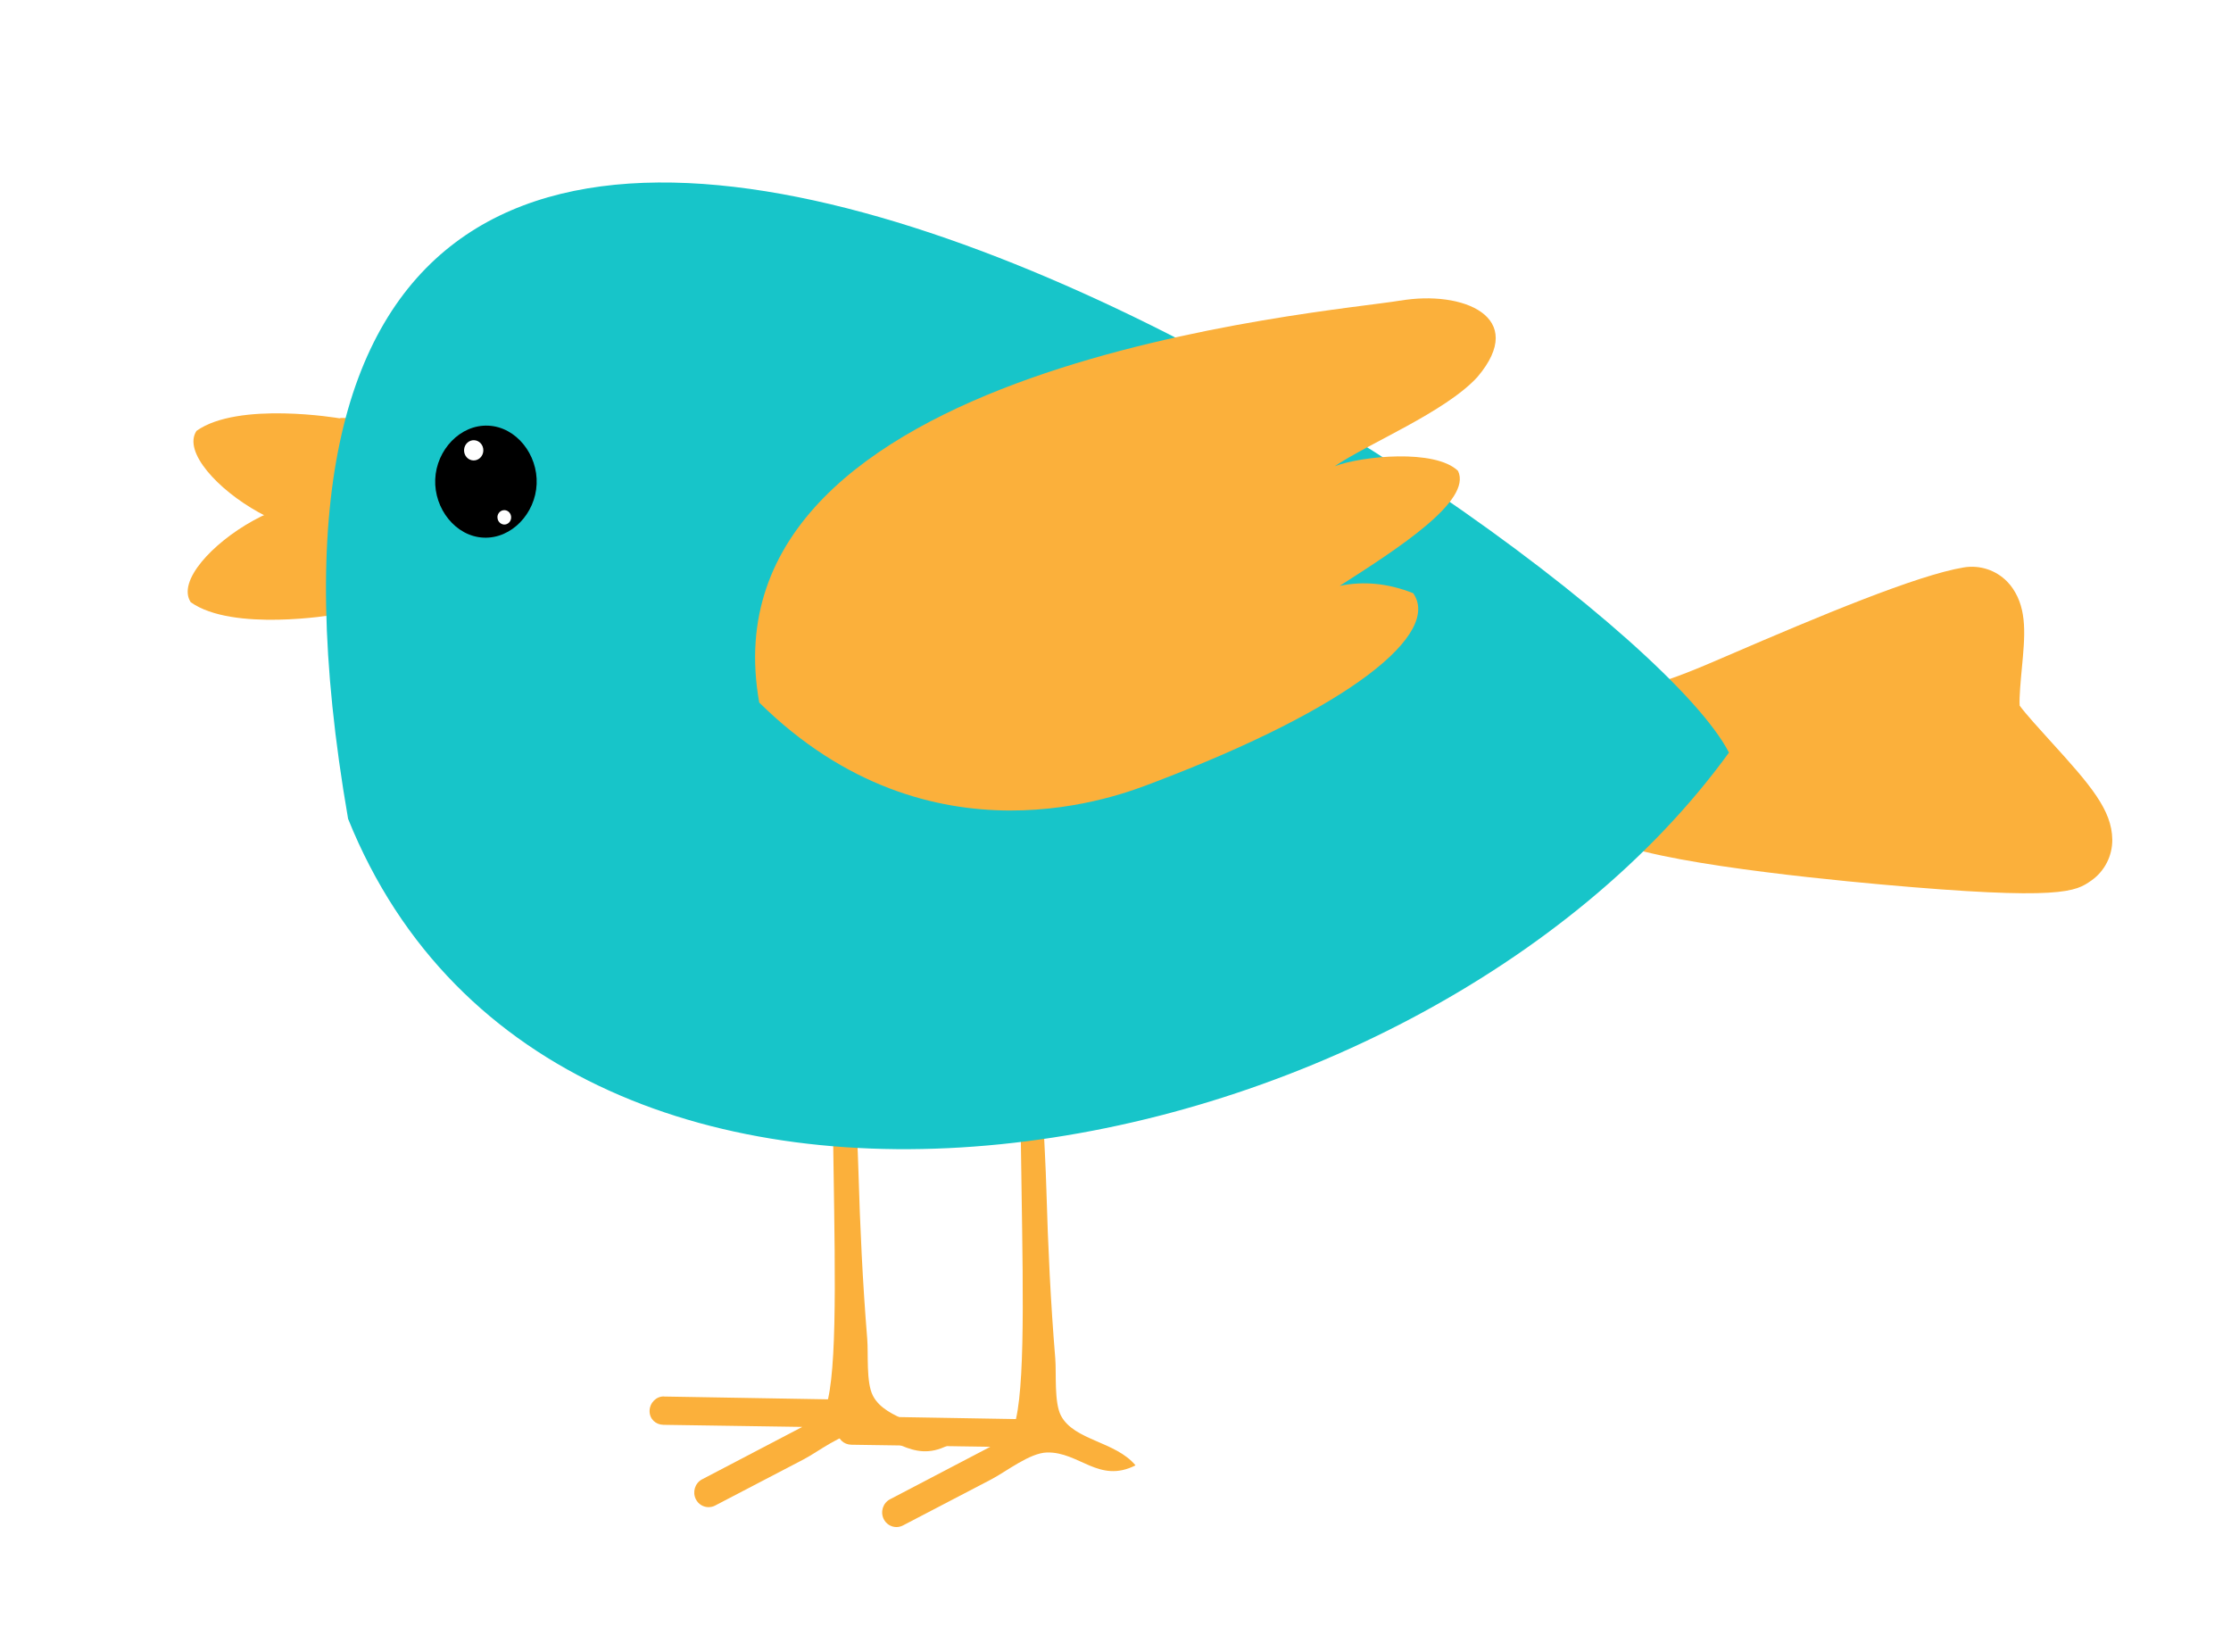 <?xml version="1.0" encoding="UTF-8" standalone="no"?>
<!-- Created with Inkscape (http://www.inkscape.org/) -->

<svg
   width="73.971mm"
   height="54.766mm"
   viewBox="0 0 73.971 54.766"
   version="1.1"
   id="svg1"
   xmlns="http://www.w3.org/2000/svg"
   xmlns:svg="http://www.w3.org/2000/svg">
  <defs
     id="defs1">
    <filter
       style="color-interpolation-filters:sRGB"
       id="filter2"
       x="-0.033"
       y="-0.046"
       width="1.089"
       height="1.124">
      <feFlood
         result="flood"
         in="SourceGraphic"
         flood-opacity="0.498"
         flood-color="rgb(0,0,0)"
         id="feFlood1" />
      <feGaussianBlur
         result="blur"
         in="SourceGraphic"
         stdDeviation="3.5"
         id="feGaussianBlur1" />
      <feOffset
         result="offset"
         in="blur"
         dx="6"
         dy="6"
         id="feOffset1" />
      <feComposite
         result="comp1"
         operator="in"
         in="flood"
         in2="offset"
         id="feComposite1" />
      <feComposite
         result="comp2"
         operator="over"
         in="SourceGraphic"
         in2="comp1"
         id="feComposite2" />
    </filter>
  </defs>
  <g
     id="layer1"
     transform="translate(-68.157,-121.603)">
    <g
       id="g1413"
       transform="matrix(0.265,0,0,0.265,-118.805,52.049)"
       style="filter:url(#filter2)">
      <path
         class="uuid-fa854ba6-01a3-466e-8ba2-f49efd3c3140"
         d="m 961.97,343.78 c -0.33,-0.36 -0.98,-1.08 -1.63,-1.8 0.04,-0.43 0.08,-0.83 0.1,-1.08 0.46,-4.79 0.98,-10.21 -2.47,-15.3 -0.49,-0.73 -1.06,-1.42 -1.68,-2.04 -2.61,-2.65 -6.29,-4.19 -10.06,-4.19 -0.75,0 -1.51,0.06 -2.25,0.18 -6.1,0.99 -16.5,5.14 -31.31,11.52 -0.91,0.39 -1.75,0.75 -2.41,1.04 -5.5,-5.05 -12.41,-10.59 -20.09,-16.13 -0.07,-1.72 -0.56,-3.12 -1.03,-4.09 -0.19,-0.39 -0.41,-0.77 -0.66,-1.13 0.64,-0.56 1.24,-1.15 1.79,-1.75 0.06,-0.07 0.12,-0.14 0.18,-0.21 5.67,-6.66 4.4,-12.23 3.14,-14.96 -2.34,-5.05 -8.14,-8.07 -15.53,-8.07 -1.56,0 -3.14,0.14 -4.7,0.4 -0.58,0.1 -1.86,0.26 -3.33,0.45 -4.66,0.6 -12.97,1.67 -22.38,3.63 -17.95,-8.95 -43.01,-18.97 -65.24,-18.97 v 0 c -11.62,0 -21.49,2.73 -29.32,8.12 -7.13,4.9 -12.47,11.89 -15.95,20.83 -0.93,-0.05 -1.93,-0.08 -2.95,-0.08 -6.43,0 -11.25,1.21 -14.73,3.69 -0.82,0.59 -1.52,1.32 -2.07,2.17 -1.62,2.51 -2.07,5.56 -1.25,8.59 0.58,2.17 1.78,4.21 3.33,6.05 -1.84,1.99 -3.3,4.24 -3.99,6.67 -0.89,3.1 -0.46,6.23 1.2,8.79 0.55,0.85 1.25,1.58 2.07,2.17 3.36,2.4 7.98,3.61 14.09,3.69 0.47,5.76 1.26,11.88 2.37,18.28 0.1,0.56 0.25,1.1 0.46,1.62 10.02,24.88 31.26,40.7 60.23,45.09 0.09,5.87 0.15,11.88 0,16.42 l -13.14,-0.22 c -0.06,0 -0.13,0 -0.18,0 -5.28,0 -9.65,4.34 -9.75,9.67 -0.07,4.03 2.23,7.46 5.65,9 -0.25,1.86 0.03,3.82 0.92,5.65 1.62,3.35 5.07,5.52 8.78,5.52 0.01,0 0.03,0 0.04,0 1.55,0 3.09,-0.38 4.46,-1.09 2.33,-1.21 4.65,-2.42 6.96,-3.63 l 2.38,-1.24 c 0.14,0.98 0.44,1.97 0.9,2.91 1.63,3.36 5.08,5.52 8.79,5.52 1.6,0 3.15,-0.39 4.53,-1.11 2.27,-1.18 4.58,-2.38 6.88,-3.59 1.38,-0.72 2.77,-1.45 4.15,-2.17 0.8,-0.42 1.58,-0.9 2.32,-1.37 0.39,-0.24 0.94,-0.59 1.41,-0.86 0.18,0.08 0.37,0.17 0.54,0.24 1.63,0.74 4.1,1.86 7.27,1.86 2.19,0 4.35,-0.53 6.42,-1.59 2.17,-1.1 3.72,-3.13 4.21,-5.51 0.49,-2.38 -0.12,-4.86 -1.68,-6.73 -2.4,-2.9 -5.45,-4.21 -7.67,-5.18 -0.14,-0.06 -0.3,-0.13 -0.46,-0.2 0,-0.36 -0.01,-0.71 -0.01,-1 0,-0.84 -0.01,-1.71 -0.08,-2.54 -0.51,-6.13 -0.86,-12.72 -1.07,-20.14 25.72,-5.09 50.85,-17.42 69.07,-33.94 7.89,1.52 18.45,2.66 26.54,3.39 8.54,0.77 14.76,1.15 19.01,1.15 7.04,0 9.78,-1.02 12.65,-3.02 3.85,-2.69 6.12,-7.1 6.06,-11.79 -0.08,-6.93 -4.39,-11.65 -9.83,-17.63 z m -142.57,82.1 -3.31,-0.06 c 0,-0.84 -0.02,-1.72 -0.09,-2.55 -0.39,-4.7 -0.68,-9.67 -0.89,-15.07 1.41,-0.03 2.84,-0.08 4.27,-0.16 0.1,6.32 0.18,12.94 0.02,17.84 z"
         id="path1402"
         style="fill:#ffffff;stroke-width:0px" />
      <g
         id="g1412">
        <path
           class="uuid-cacbb632-8200-4389-8883-8edc2660a813"
           d="m 806.12,433.65 20.51,0.35 c 2.53,-11.06 -1.86,-57.68 2.94,-68.49 0.41,-0.92 1.45,-1.32 2.33,-0.89 0.88,0.42 1.47,1.51 1.06,2.43 -4.8,10.8 -2.84,26.85 -2.52,38.33 0.2,7.02 0.53,14.04 1.11,21.04 0.15,1.87 -0.16,5.48 0.71,7.15 1.64,3.12 6.83,3.21 9.33,6.22 -4.58,2.32 -7.04,-1.71 -11.08,-1.61 -2.15,0.05 -5.07,2.37 -6.96,3.36 -3.68,1.92 -7.37,3.85 -11.06,5.77 -0.25,0.13 -0.54,0.2 -0.81,0.2 -0.65,0 -1.28,-0.36 -1.6,-1.01 -0.44,-0.9 -0.09,-2 0.78,-2.46 l 12.56,-6.57 -17.38,-0.26 c -0.97,-0.02 -1.74,-0.73 -1.73,-1.74 0.02,-1.01 0.83,-1.83 1.79,-1.81 z"
           id="path1403"
           style="fill:#fbb03b;stroke-width:0px" />
        <path
           class="uuid-cacbb632-8200-4389-8883-8edc2660a813"
           d="m 782.6,431.18 20.51,0.35 c 2.53,-11.06 -1.86,-57.68 2.94,-68.49 0.41,-0.92 1.45,-1.31 2.33,-0.89 0.88,0.42 1.47,1.51 1.06,2.43 -4.8,10.8 -2.84,26.85 -2.52,38.33 0.2,7.02 0.53,14.04 1.1,21.03 0.16,1.87 -0.16,5.48 0.72,7.15 1.63,3.12 6.83,3.21 9.33,6.22 -4.58,2.32 -7.04,-1.71 -11.08,-1.61 -2.15,0.05 -5.06,2.37 -6.96,3.36 -3.69,1.92 -7.37,3.85 -11.06,5.77 -0.25,0.13 -0.54,0.19 -0.81,0.19 -0.64,0 -1.28,-0.37 -1.59,-1.01 -0.44,-0.9 -0.09,-2 0.77,-2.46 l 12.56,-6.57 -17.38,-0.26 c -0.97,-0.02 -1.74,-0.73 -1.73,-1.74 0.02,-1.01 0.83,-1.83 1.79,-1.81 z"
           id="path1404"
           style="fill:#fbb03b;stroke-width:0px" />
        <path
           class="uuid-cacbb632-8200-4389-8883-8edc2660a813"
           d="m 905.31,342.29 c 2.39,-0.54 4.08,-1.19 6.64,-2.22 0.67,-0.27 2.09,-0.88 3.88,-1.65 11.16,-4.81 23.57,-10.02 29.42,-10.97 1.99,-0.32 3.99,0.35 5.38,1.76 0.26,0.27 0.51,0.56 0.72,0.88 1.83,2.7 1.52,5.94 1.13,10.04 -0.13,1.37 -0.34,3.58 -0.27,4.61 0.71,0.99 2.57,3.03 3.84,4.43 5.06,5.55 7.7,8.63 7.75,12.33 0.02,2.04 -0.96,3.97 -2.64,5.14 -1.94,1.35 -3.62,2.52 -26.37,0.47 -9.42,-0.85 -31.89,-3.16 -34.95,-6.27 -0.86,-0.87 -1.58,-1.92 -2.13,-3.09 -0.85,-1.84 -0.75,-3.97 0.27,-5.71 0.1,-0.23 0.28,-0.76 0.42,-1.14 0.68,-1.94 1.55,-4.41 3.34,-6.29 0.85,-1.13 2.1,-1.97 3.57,-2.31 z"
           id="path1405"
           style="fill:#fbb03b;stroke-width:0px" />
        <path
           class="uuid-cacbb632-8200-4389-8883-8edc2660a813"
           d="m 724.09,310.38 c 5.25,-3.75 17.91,-1.58 17.91,-1.58 0.32,-0.18 3.3,0.16 4.11,0.93 1.64,3.93 -1.64,5.69 -2.39,9.48 -2.02,10.12 -23.02,-3.58 -19.63,-8.82 z"
           id="path1406"
           style="fill:#fbb03b;stroke-width:0px" />
        <path
           class="uuid-cacbb632-8200-4389-8883-8edc2660a813"
           d="m 723.37,331.8 c 5.25,3.75 17.91,1.58 17.91,1.58 0.32,0.18 3.29,-0.16 4.11,-0.93 1.64,-3.93 -1.64,-5.69 -2.39,-9.48 -2.02,-10.12 -23.02,3.58 -19.63,8.82 z"
           id="path1407"
           style="fill:#fbb03b;stroke-width:0px" />
        <path
           class="uuid-96726709-5a55-4d9a-890c-fbeaf86af8e9"
           d="m 743.07,358.91 c 26.45,65.66 133.6,45.66 172.77,-8.29 -14.34,-27.78 -200.25,-150.23 -172.77,8.29 z"
           id="path1408"
           style="fill:#17c5c9;stroke-width:0px" />
        <g
           id="g1411">
          <path
             class="uuid-bca0f097-db33-47ba-8d11-cf195b7c8759"
             d="m 753.97,316.43 c -0.15,3.68 2.55,7.14 6.05,7.3 3.5,0.16 6.49,-3.03 6.64,-6.71 0.16,-3.68 -2.54,-7.14 -6.05,-7.3 -3.51,-0.16 -6.49,3.04 -6.64,6.71 z"
             id="path1409"
             style="stroke-width:0px" />
          <path
             class="uuid-fa854ba6-01a3-466e-8ba2-f49efd3c3140"
             d="m 761.76,321.15 c -0.02,0.5 0.35,0.91 0.82,0.94 0.47,0.02 0.87,-0.36 0.89,-0.86 0.02,-0.5 -0.35,-0.92 -0.82,-0.94 -0.48,-0.02 -0.87,0.36 -0.9,0.86 z"
             id="path1410"
             style="fill:#ffffff;stroke-width:0px" />
          <path
             class="uuid-fa854ba6-01a3-466e-8ba2-f49efd3c3140"
             d="m 757.58,312.75 c -0.03,0.7 0.48,1.29 1.15,1.32 0.67,0.03 1.23,-0.51 1.26,-1.21 0.03,-0.7 -0.48,-1.29 -1.15,-1.32 -0.66,-0.03 -1.23,0.51 -1.26,1.21 z"
             id="path1411"
             style="fill:#ffffff;stroke-width:0px" />
        </g>
        <path
           class="uuid-cacbb632-8200-4389-8883-8edc2660a813"
           d="m 874.71,294.08 c 7.8,-1.34 16.07,2.01 9.65,9.56 -3.99,4.37 -13.75,8.36 -17.85,11.16 3.39,-1.3 12.59,-2.19 15.43,0.58 1.8,3.72 -7.47,9.69 -14.8,14.38 3.01,-0.62 6.07,-0.32 9.19,0.92 3.48,4.98 -7.47,14.22 -32.59,23.73 -3.67,1.39 -27.7,11.18 -49.23,-10.05 -7.63,-42.64 71.4,-48.78 80.21,-50.29 z"
           id="path1412"
           style="fill:#fbb03b;stroke-width:0px" />
      </g>
    </g>
  </g>
</svg>

